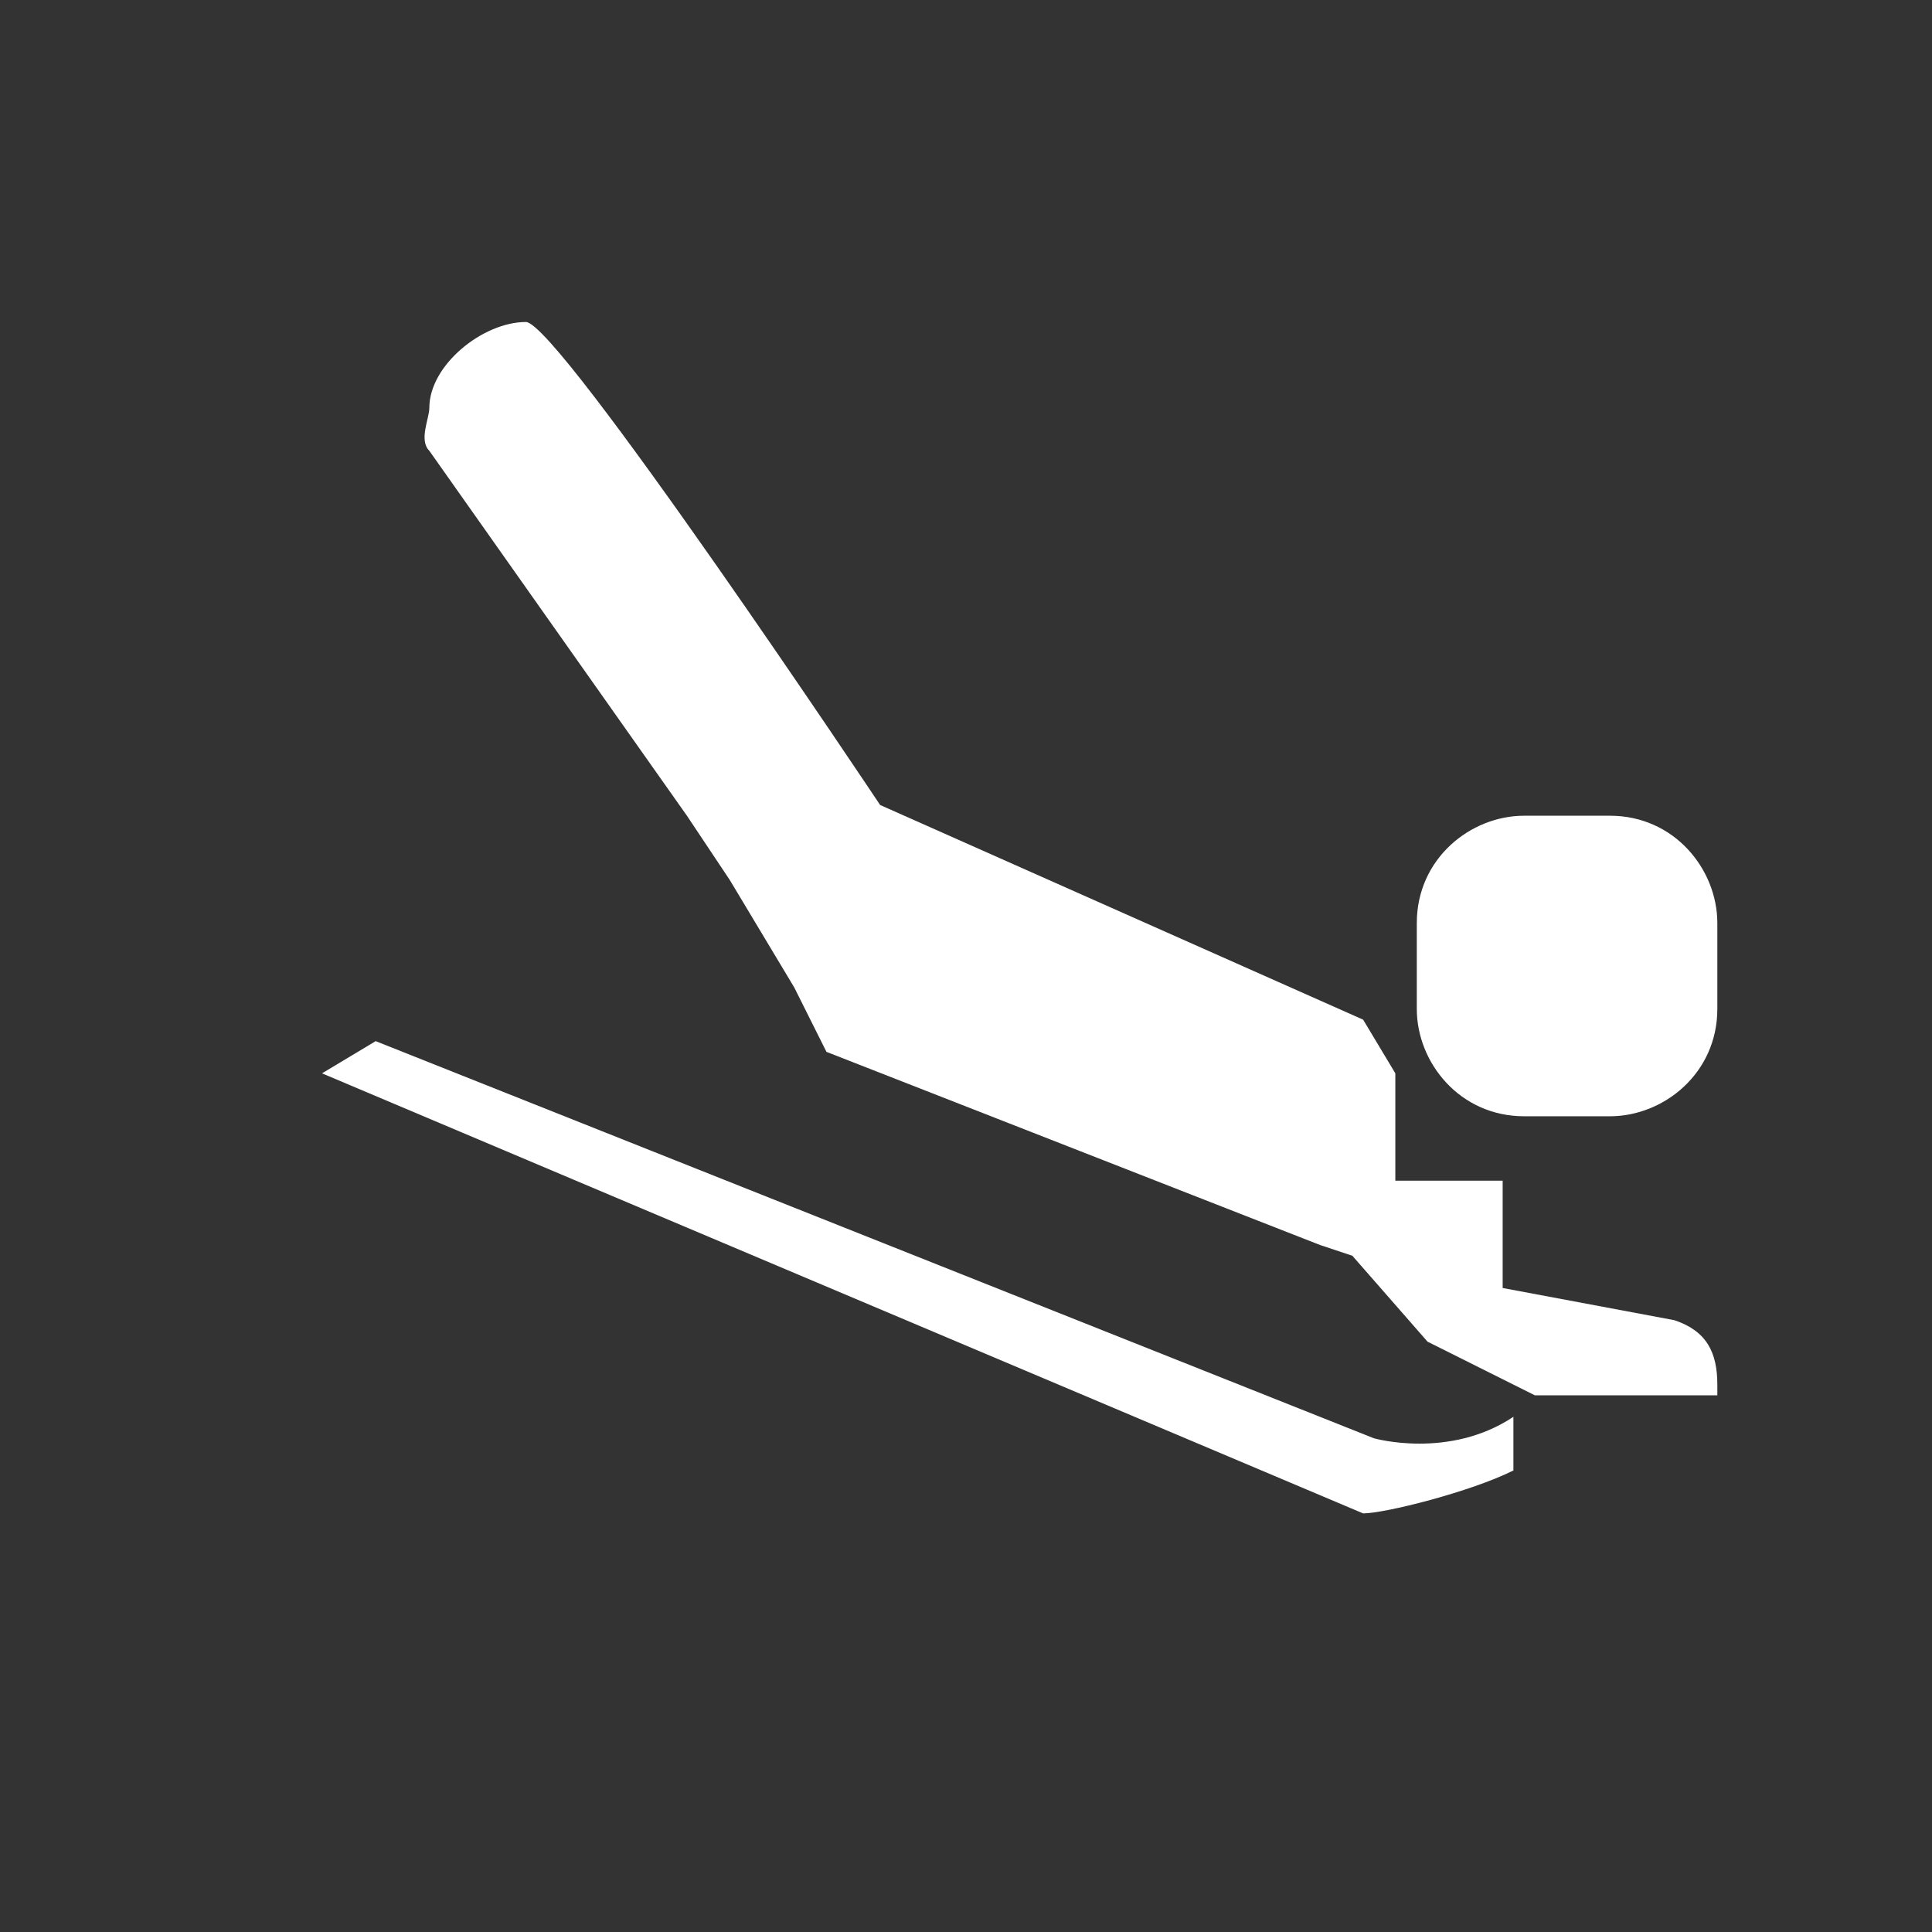 <?xml version="1.0" encoding="utf-8"?>
<!-- Generator: Adobe Illustrator 21.1.0, SVG Export Plug-In . SVG Version: 6.00 Build 0)  -->
<svg version="1.1" id="Layer_1" xmlns="http://www.w3.org/2000/svg" xmlns:xlink="http://www.w3.org/1999/xlink" x="0px" y="0px"
	 width="18px" height="18px" viewBox="0 0 18 18" enable-background="new 0 0 18 18" xml:space="preserve">
<rect x="0" y="0" width="18" height="18" fill="#333333" stroke="none"/>
<g id="icons">
	<path fill="#FFFFFF" d="M15.6,12.3L14,12v-1h-1v-1l-0.3-0.5l0,0l-4.5-2c0,0-3-4.5-3.3-4.5c-0.4,0-0.9,0.4-0.9,0.8
		c0,0.1-0.1,0.3,0,0.4l2.4,3.4l0.4,0.6l0.6,1l0.3,0.6l4.6,1.8l0.3,0.1h0l0.7,0.8l1,0.5h1.7C16,13.1,16,13,16,12.9
		C16,12.6,15.9,12.4,15.6,12.3"/>
	<path fill="#FFFFFF" d="M12.8,13.4L3.5,9.7L3,10l9.7,4.1c0.2,0,1-0.2,1.4-0.4v-0.5C13.5,13.6,12.8,13.4,12.8,13.4"/>
	<path fill="#FFFFFF" d="M14.2,10.4c-0.6,0-1-0.5-1-1V8.6c0-0.6,0.5-1,1-1H15c0.6,0,1,0.5,1,1v0.8c0,0.6-0.5,1-1,1H14.2z"/>
</g>
</svg>
